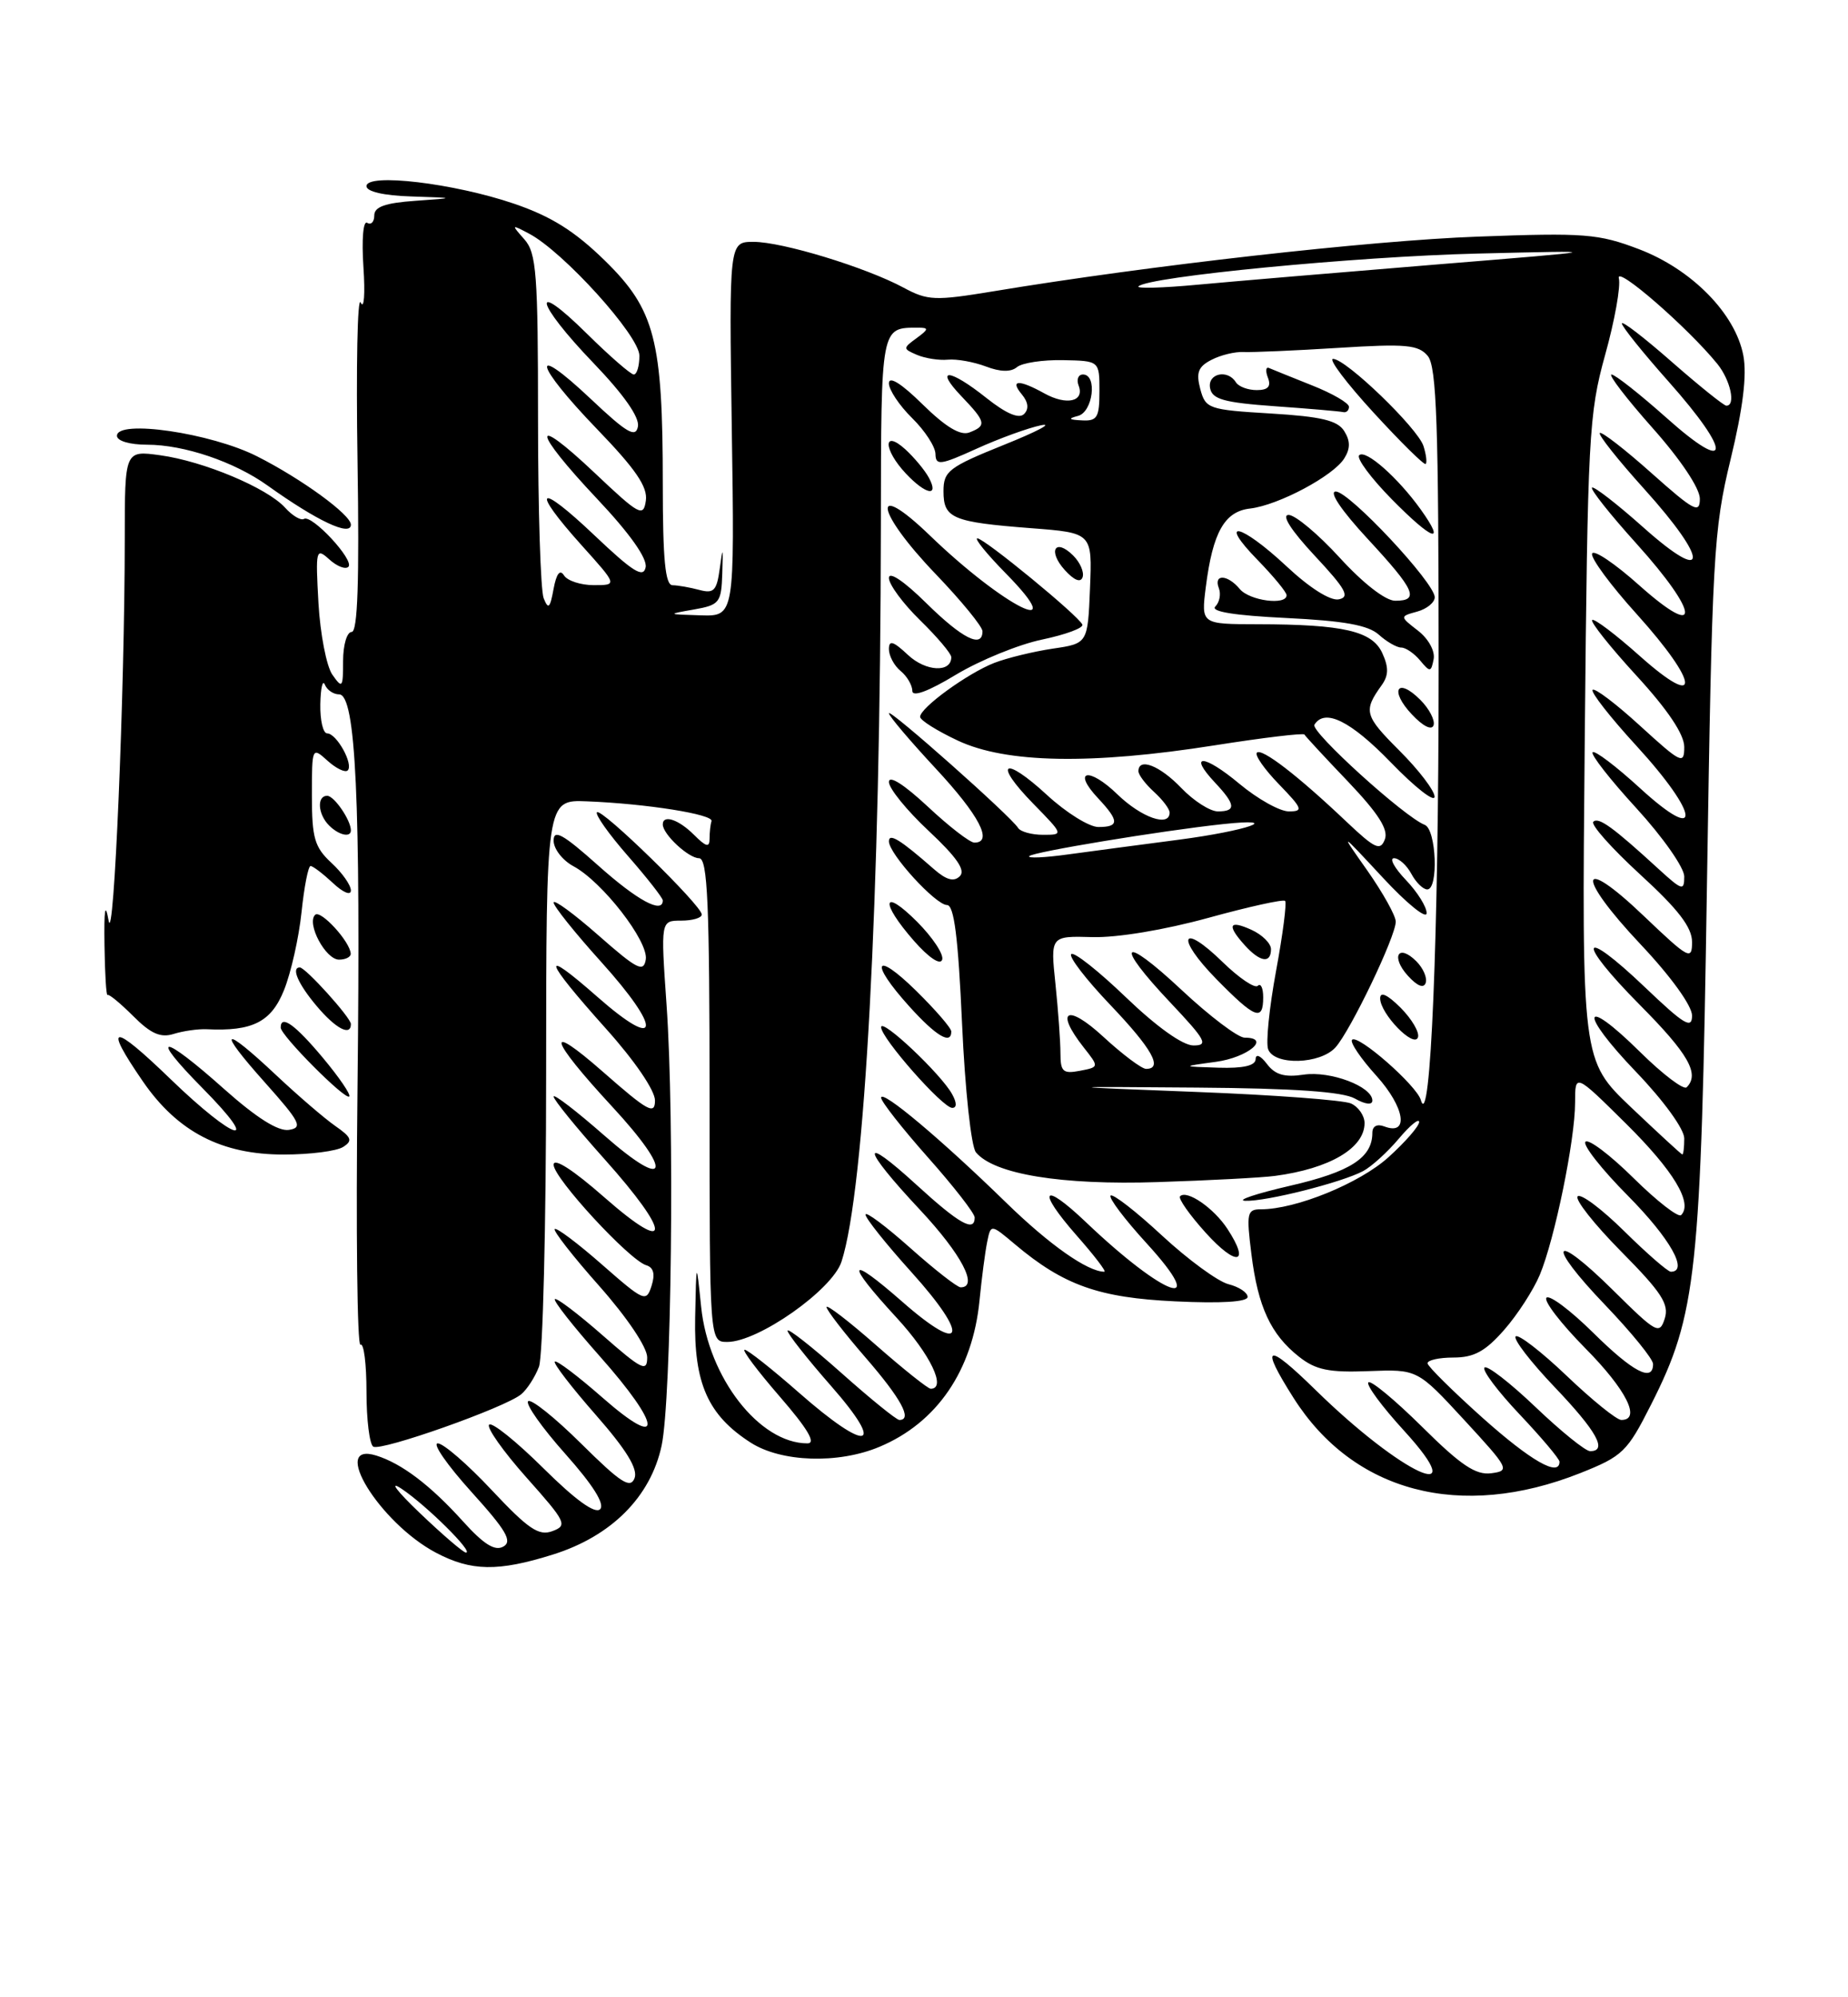 <?xml version="1.0" encoding="UTF-8" standalone="no"?>
<!DOCTYPE svg PUBLIC "-//W3C//DTD SVG 1.1//EN" "http://www.w3.org/Graphics/SVG/1.1/DTD/svg11.dtd" >
<svg xmlns="http://www.w3.org/2000/svg" xmlns:xlink="http://www.w3.org/1999/xlink" version="1.1" viewBox="0 0 237 256">
 <g >
 <path fill="currentColor"
d=" M 70.91 199.25 C 78.41 196.90 83.44 191.86 84.85 185.29 C 86.12 179.32 86.53 143.63 85.48 128.75 C 84.73 118.00 84.73 118.00 87.36 118.00 C 88.81 118.00 90.00 117.65 90.00 117.22 C 90.00 116.07 77.14 103.53 76.56 104.11 C 76.29 104.38 78.07 106.90 80.53 109.71 C 82.99 112.52 85.00 115.09 85.00 115.41 C 85.00 117.18 81.74 115.42 76.70 110.92 C 72.19 106.90 71.00 106.24 71.00 107.75 C 71.00 108.80 72.14 110.27 73.53 111.02 C 77.24 113.00 83.19 120.67 82.82 122.98 C 82.54 124.68 81.71 124.25 76.75 119.89 C 73.59 117.11 71.00 115.22 71.00 115.68 C 71.00 116.15 73.73 119.56 77.07 123.26 C 84.99 132.03 84.68 134.87 76.59 127.75 C 69.19 121.25 69.64 122.84 77.75 131.89 C 81.40 135.96 84.00 139.77 84.00 141.05 C 84.00 142.94 83.09 142.44 77.35 137.40 C 69.77 130.75 70.37 133.05 78.51 141.84 C 86.41 150.37 85.75 152.78 77.50 145.54 C 73.92 142.40 71.00 140.16 71.00 140.55 C 71.00 140.95 73.92 144.54 77.50 148.54 C 86.16 158.21 86.16 161.06 77.50 153.46 C 73.48 149.93 71.00 148.34 71.00 149.29 C 71.00 150.99 80.71 161.52 82.88 162.17 C 83.82 162.45 84.04 163.31 83.56 164.81 C 82.88 166.94 82.61 166.82 77.20 162.08 C 74.09 159.35 71.36 157.30 71.14 157.53 C 70.92 157.75 73.49 161.05 76.87 164.85 C 80.42 168.86 83.00 172.69 83.00 173.97 C 83.00 175.90 82.32 175.57 77.27 171.14 C 74.12 168.38 71.37 166.30 71.16 166.51 C 70.94 166.73 73.52 170.00 76.88 173.79 C 84.91 182.82 85.15 186.05 77.27 179.14 C 74.12 176.38 71.37 174.30 71.15 174.52 C 70.93 174.73 73.29 177.80 76.39 181.33 C 80.34 185.83 81.83 188.27 81.38 189.46 C 80.84 190.86 79.60 190.05 74.56 185.06 C 71.16 181.69 68.09 179.24 67.73 179.60 C 67.37 179.96 69.52 183.01 72.51 186.36 C 76.06 190.35 77.60 192.80 76.96 193.44 C 76.32 194.08 73.80 192.26 69.68 188.18 C 66.22 184.75 63.09 182.24 62.73 182.60 C 62.37 182.96 64.52 186.01 67.51 189.37 C 72.60 195.08 72.82 195.52 70.84 196.25 C 69.10 196.90 67.76 195.99 63.09 191.02 C 59.99 187.71 56.87 185.00 56.14 185.00 C 55.42 185.00 57.36 187.79 60.44 191.20 C 64.93 196.16 65.75 197.56 64.55 198.23 C 63.47 198.84 62.03 197.94 59.37 194.99 C 55.19 190.36 51.52 187.58 48.25 186.56 C 42.22 184.69 48.68 195.19 55.90 199.01 C 60.43 201.40 63.86 201.46 70.91 199.25 Z  M 202.64 188.82 C 208.12 186.64 208.68 186.10 211.76 180.00 C 217.59 168.47 218.14 163.35 218.91 113.50 C 219.57 71.14 219.75 67.94 221.94 58.89 C 223.53 52.34 224.05 48.09 223.58 45.58 C 222.57 40.22 216.97 34.51 210.17 31.93 C 204.99 29.96 203.22 29.82 189.50 30.33 C 175.72 30.83 147.26 34.04 127.38 37.34 C 119.90 38.57 118.98 38.54 115.88 36.87 C 111.05 34.27 100.34 31.00 96.64 31.00 C 93.50 31.00 93.50 31.00 93.85 55.00 C 94.21 79.00 94.21 79.00 89.85 78.87 C 85.53 78.74 85.52 78.73 89.00 78.12 C 92.28 77.54 92.51 77.25 92.63 73.50 C 92.74 70.07 92.69 69.97 92.31 72.85 C 91.92 75.72 91.55 76.11 89.68 75.61 C 88.48 75.29 86.94 75.02 86.25 75.01 C 85.32 75.00 85.00 71.74 85.00 62.05 C 85.00 43.55 84.00 39.69 77.57 33.40 C 73.70 29.62 70.70 27.74 65.93 26.11 C 58.22 23.48 47.00 22.15 47.00 23.86 C 47.00 24.56 49.21 25.07 52.75 25.18 C 58.50 25.37 58.50 25.37 53.25 25.74 C 49.40 26.01 48.00 26.51 48.00 27.61 C 48.00 28.44 47.59 28.87 47.09 28.56 C 46.58 28.24 46.37 30.66 46.61 34.25 C 46.84 37.69 46.69 39.73 46.26 38.78 C 45.84 37.84 45.66 46.95 45.85 59.03 C 46.09 74.53 45.87 81.00 45.10 81.00 C 44.49 81.00 44.00 82.68 44.00 84.72 C 44.00 88.17 43.90 88.30 42.62 86.47 C 41.87 85.39 41.07 81.26 40.84 77.29 C 40.46 70.43 40.52 70.16 42.23 71.70 C 43.21 72.59 44.31 73.02 44.68 72.65 C 45.50 71.83 39.98 65.89 38.98 66.51 C 38.59 66.75 37.50 66.11 36.56 65.07 C 34.27 62.54 26.10 59.11 20.53 58.35 C 16.00 57.73 16.00 57.73 16.00 69.11 C 15.99 88.68 14.60 121.67 13.93 118.00 C 13.49 115.55 13.33 116.51 13.40 121.16 C 13.45 124.82 13.63 127.69 13.79 127.53 C 13.96 127.37 15.43 128.59 17.08 130.23 C 19.34 132.50 20.60 133.05 22.28 132.52 C 23.50 132.14 25.40 131.87 26.50 131.92 C 32.39 132.21 34.79 130.99 36.43 126.89 C 37.32 124.67 38.33 120.18 38.67 116.92 C 39.01 113.66 39.53 111.00 39.83 111.00 C 40.13 111.00 41.41 111.98 42.69 113.17 C 43.99 114.40 45.00 114.82 45.00 114.13 C 45.00 113.45 43.88 111.86 42.50 110.59 C 40.34 108.59 40.00 107.41 40.00 101.98 C 40.00 95.75 40.02 95.71 42.01 97.51 C 43.11 98.50 44.27 99.06 44.59 98.75 C 45.37 97.97 43.17 94.00 41.96 94.00 C 41.43 94.00 41.04 92.31 41.08 90.25 C 41.12 88.19 41.38 87.06 41.66 87.75 C 41.94 88.44 42.76 89.00 43.49 89.00 C 45.63 89.00 46.26 102.56 45.85 139.33 C 45.64 157.76 45.81 172.62 46.23 172.36 C 46.66 172.10 47.00 174.81 47.00 178.38 C 47.00 181.96 47.39 185.12 47.87 185.42 C 48.87 186.04 64.80 180.41 66.84 178.71 C 67.59 178.09 68.62 176.50 69.12 175.18 C 69.62 173.86 70.04 156.97 70.04 137.64 C 70.05 102.50 70.05 102.50 75.27 102.71 C 82.90 103.01 91.54 104.38 91.25 105.25 C 91.11 105.66 91.00 106.68 91.00 107.50 C 91.00 108.67 90.56 108.56 89.00 107.00 C 87.03 105.03 85.00 104.36 85.00 105.67 C 85.00 106.93 88.30 110.00 89.65 110.00 C 90.75 110.00 91.00 115.70 91.00 141.00 C 91.00 172.00 91.00 172.00 93.28 172.00 C 97.25 172.00 106.74 165.33 107.92 161.71 C 110.91 152.51 112.91 115.22 112.97 67.36 C 113.00 41.67 112.94 42.00 117.77 42.00 C 119.14 42.00 119.11 42.20 117.55 43.34 C 115.78 44.63 115.78 44.71 117.61 45.49 C 118.65 45.93 120.43 46.21 121.56 46.10 C 122.70 45.99 124.89 46.39 126.43 46.97 C 128.29 47.68 129.65 47.71 130.43 47.05 C 131.09 46.51 133.74 46.11 136.31 46.16 C 141.00 46.25 141.00 46.25 141.00 50.13 C 141.00 53.51 140.72 53.99 138.75 53.88 C 137.06 53.80 136.93 53.65 138.25 53.31 C 140.17 52.81 140.76 48.00 138.89 48.00 C 138.28 48.00 138.03 48.64 138.33 49.42 C 139.12 51.47 136.79 52.00 133.95 50.43 C 130.67 48.61 129.47 48.66 131.04 50.54 C 131.88 51.56 131.98 52.42 131.33 53.07 C 130.68 53.72 129.04 53.02 126.53 51.03 C 121.75 47.22 119.75 47.08 123.31 50.80 C 126.46 54.09 126.56 54.57 124.32 55.43 C 123.17 55.87 121.29 54.74 118.32 51.83 C 115.60 49.15 114.00 48.15 114.00 49.13 C 114.00 49.97 115.34 51.98 116.97 53.58 C 118.61 55.19 119.96 57.26 119.97 58.19 C 120.00 59.70 120.58 59.63 125.25 57.51 C 128.14 56.20 131.85 54.85 133.50 54.51 C 135.15 54.18 133.01 55.31 128.75 57.02 C 121.65 59.88 121.00 60.39 121.00 62.97 C 121.00 66.44 122.14 66.92 132.25 67.70 C 140.08 68.30 140.08 68.30 139.79 75.39 C 139.50 82.48 139.50 82.48 135.00 83.14 C 132.53 83.51 129.15 84.33 127.50 84.97 C 124.08 86.31 118.00 90.72 118.00 91.88 C 118.00 92.31 120.18 93.68 122.85 94.93 C 129.04 97.83 139.93 98.03 155.79 95.53 C 162.00 94.55 167.18 93.93 167.29 94.15 C 167.41 94.37 169.92 97.09 172.89 100.19 C 176.78 104.28 178.09 106.33 177.60 107.59 C 177.02 109.10 176.35 108.79 172.71 105.35 C 166.46 99.42 161.82 95.85 161.19 96.47 C 160.89 96.78 162.16 98.60 164.01 100.51 C 167.05 103.65 167.18 104.00 165.29 104.00 C 164.13 104.00 161.29 102.41 158.96 100.47 C 154.39 96.65 152.29 96.55 155.83 100.32 C 158.47 103.13 158.56 104.00 156.19 104.00 C 155.19 104.00 153.08 102.65 151.50 101.00 C 148.75 98.13 146.00 97.05 146.00 98.85 C 146.00 99.31 146.90 100.50 148.00 101.50 C 149.10 102.50 150.00 103.69 150.00 104.15 C 150.00 106.06 146.39 104.80 143.31 101.82 C 139.64 98.26 137.43 98.70 140.83 102.32 C 143.55 105.22 143.56 106.00 140.86 106.00 C 139.69 106.00 136.73 104.16 134.29 101.91 C 128.71 96.77 127.28 97.66 132.52 103.02 C 136.41 107.00 136.41 107.00 133.76 107.00 C 132.31 107.00 130.87 106.60 130.57 106.12 C 129.65 104.63 114.00 90.75 114.00 91.42 C 114.00 91.77 116.70 94.95 120.00 98.50 C 125.60 104.52 127.41 108.00 124.96 108.00 C 124.38 108.00 121.68 105.91 118.96 103.36 C 115.94 100.55 114.00 99.31 114.00 100.23 C 114.00 101.05 116.29 103.87 119.08 106.48 C 122.69 109.86 123.86 111.54 123.10 112.30 C 122.34 113.06 121.37 112.80 119.76 111.39 C 115.45 107.61 114.00 106.72 114.00 107.84 C 114.00 109.44 120.00 116.00 121.45 116.00 C 122.36 116.00 122.88 120.12 123.38 131.19 C 123.76 139.70 124.55 146.95 125.16 147.70 C 127.50 150.51 136.13 151.92 148.50 151.51 C 155.10 151.30 161.85 150.94 163.50 150.72 C 170.52 149.79 175.00 147.16 175.00 143.95 C 175.00 143.00 174.21 141.86 173.25 141.43 C 172.29 141.01 163.40 140.34 153.50 139.96 C 135.50 139.26 135.50 139.26 153.50 139.40 C 165.96 139.49 172.19 139.93 173.75 140.80 C 175.09 141.56 176.00 141.66 176.00 141.06 C 176.00 139.26 170.61 137.23 167.20 137.74 C 164.74 138.11 163.53 137.76 162.48 136.37 C 161.66 135.29 161.05 135.03 161.03 135.75 C 161.01 136.59 159.45 136.95 156.25 136.85 C 151.50 136.70 151.50 136.70 155.92 136.10 C 160.04 135.54 163.07 133.00 159.62 133.00 C 158.77 133.00 155.13 130.25 151.54 126.89 C 143.78 119.63 142.80 120.80 150.15 128.56 C 154.64 133.32 155.01 134.00 153.06 134.00 C 151.69 134.00 148.36 131.63 144.41 127.84 C 140.88 124.45 137.72 121.95 137.38 122.29 C 137.04 122.63 139.29 125.55 142.38 128.79 C 147.75 134.42 149.20 137.00 146.98 137.00 C 146.42 137.00 143.94 135.14 141.48 132.87 C 136.84 128.60 135.23 129.48 138.98 134.25 C 140.97 136.77 140.97 136.77 138.48 137.25 C 136.33 137.66 136.00 137.36 136.00 135.01 C 136.00 133.51 135.71 129.52 135.36 126.13 C 134.71 119.96 134.71 119.96 140.11 120.11 C 143.28 120.20 149.38 119.18 154.94 117.65 C 160.13 116.22 164.57 115.24 164.81 115.47 C 165.04 115.71 164.52 119.75 163.65 124.45 C 162.78 129.16 162.32 133.68 162.64 134.50 C 163.44 136.59 169.31 136.42 171.27 134.25 C 173.20 132.11 179.00 120.03 179.00 118.13 C 179.00 117.38 177.37 114.46 175.39 111.63 C 171.77 106.50 171.77 106.50 177.35 112.50 C 180.41 115.80 182.94 117.85 182.96 117.05 C 182.98 116.26 181.79 114.35 180.31 112.80 C 178.84 111.26 178.14 110.00 178.78 110.00 C 179.41 110.00 180.41 110.90 181.00 112.00 C 181.59 113.10 182.50 114.00 183.04 114.00 C 184.51 114.00 184.21 106.29 182.71 105.72 C 180.13 104.73 168.03 93.76 168.57 92.89 C 169.89 90.75 173.22 92.40 178.40 97.75 C 181.46 100.91 183.97 102.88 183.98 102.12 C 183.99 101.36 181.96 98.69 179.46 96.20 C 174.98 91.72 174.82 91.13 177.19 87.83 C 178.09 86.58 178.11 85.54 177.28 83.72 C 175.99 80.88 172.30 80.03 161.27 80.01 C 154.04 80.00 154.04 80.00 154.64 75.25 C 155.53 68.23 157.04 65.55 160.32 65.18 C 163.94 64.76 171.01 61.00 172.40 58.75 C 173.19 57.49 173.18 56.51 172.39 55.25 C 171.54 53.89 169.45 53.39 162.96 53.00 C 154.98 52.52 154.61 52.39 153.93 49.86 C 153.37 47.75 153.67 46.99 155.37 46.12 C 156.54 45.51 158.40 45.06 159.50 45.12 C 160.60 45.17 166.05 44.94 171.61 44.59 C 180.34 44.04 181.91 44.19 183.11 45.63 C 184.24 47.00 184.50 54.42 184.50 85.90 C 184.50 120.12 183.46 145.30 182.22 141.00 C 181.68 139.12 174.14 132.52 173.40 133.27 C 173.09 133.57 174.50 135.66 176.53 137.90 C 180.17 141.93 180.74 145.60 177.54 144.38 C 176.60 144.02 176.00 144.34 176.00 145.20 C 176.00 148.39 173.19 150.20 165.46 151.98 C 161.08 152.99 158.49 153.86 159.70 153.91 C 162.35 154.02 172.08 151.56 174.82 150.10 C 175.90 149.52 177.96 147.65 179.39 145.95 C 180.83 144.24 182.00 143.28 182.00 143.81 C 182.00 144.34 180.23 146.37 178.06 148.33 C 174.36 151.67 166.20 155.00 161.70 155.00 C 159.93 155.00 159.83 155.48 160.49 160.75 C 161.33 167.52 162.98 171.05 166.60 173.90 C 168.74 175.59 170.44 175.94 175.52 175.74 C 181.78 175.50 181.78 175.50 187.78 182.00 C 193.54 188.25 193.68 188.51 191.25 188.83 C 189.26 189.09 187.35 187.81 182.39 182.89 C 178.90 179.44 175.80 176.87 175.49 177.18 C 175.17 177.49 177.23 180.28 180.06 183.37 C 189.10 193.27 179.80 189.00 168.75 178.19 C 162.39 171.96 161.51 172.27 165.89 179.17 C 173.58 191.29 187.32 194.89 202.64 188.82 Z  M 112.77 185.45 C 120.15 182.37 124.74 175.66 125.62 166.68 C 125.90 163.83 126.34 160.46 126.60 159.19 C 127.07 156.88 127.07 156.88 130.17 159.49 C 136.41 164.74 140.93 166.34 150.75 166.80 C 156.60 167.08 160.00 166.87 160.00 166.23 C 160.00 165.67 158.90 164.94 157.55 164.60 C 156.20 164.26 152.36 161.45 149.02 158.36 C 145.68 155.26 142.71 152.96 142.43 153.24 C 142.15 153.52 144.23 156.28 147.06 159.37 C 155.25 168.34 149.41 166.30 139.27 156.65 C 133.68 151.33 132.89 152.45 138.07 158.35 C 140.33 160.91 141.93 163.00 141.63 163.00 C 139.49 163.00 134.58 159.55 129.03 154.14 C 120.69 146.01 113.00 139.56 113.00 140.70 C 113.00 141.18 115.70 144.62 119.00 148.34 C 122.30 152.05 125.00 155.52 125.00 156.05 C 125.00 157.98 123.03 156.88 117.58 151.90 C 110.21 145.16 110.45 147.03 118.00 155.08 C 123.31 160.76 125.54 165.00 123.20 165.00 C 122.76 165.00 119.83 162.71 116.70 159.92 C 113.56 157.13 111.00 155.22 111.00 155.68 C 111.00 156.15 113.66 159.48 116.92 163.09 C 124.41 171.39 123.65 173.81 115.73 166.86 C 108.67 160.67 108.32 161.67 115.01 168.92 C 119.32 173.60 121.43 178.00 119.36 178.00 C 119.01 178.00 115.86 175.49 112.36 172.42 C 108.86 169.34 106.00 167.15 106.00 167.53 C 106.00 167.91 108.25 170.83 111.00 174.00 C 115.58 179.28 117.05 182.00 115.34 182.00 C 114.97 182.00 111.60 179.27 107.84 175.92 C 104.08 172.58 101.00 170.17 101.00 170.56 C 101.00 170.96 103.51 174.14 106.58 177.64 C 113.72 185.77 111.31 186.27 102.46 178.50 C 99.01 175.47 95.88 173.00 95.50 173.00 C 95.11 173.00 97.14 175.70 100.00 179.00 C 103.59 183.14 104.69 185.00 103.55 185.00 C 97.40 185.00 90.85 176.59 89.92 167.50 C 89.30 161.50 89.30 161.50 89.15 168.88 C 88.98 177.32 90.79 181.39 96.28 184.91 C 100.20 187.42 107.49 187.66 112.77 185.45 Z  M 157.42 157.52 C 155.67 154.84 152.21 152.46 151.34 153.33 C 151.07 153.60 152.55 155.71 154.64 158.02 C 158.58 162.38 160.39 162.06 157.42 157.52 Z  M 44.00 147.01 C 45.26 146.21 45.10 145.78 43.00 144.32 C 41.62 143.36 38.21 140.43 35.40 137.79 C 28.46 131.27 27.73 131.76 33.98 138.75 C 38.51 143.83 38.87 144.54 37.05 144.82 C 35.67 145.03 32.89 143.27 28.74 139.58 C 20.71 132.41 18.95 132.37 26.00 139.50 C 33.75 147.34 30.18 146.33 21.90 138.34 C 14.36 131.05 13.18 131.14 18.32 138.60 C 22.78 145.08 28.43 148.00 36.41 147.98 C 39.76 147.98 43.17 147.54 44.00 147.01 Z  M 122.11 140.25 C 120.71 137.68 113.00 130.41 113.00 131.66 C 113.00 133.05 120.89 142.00 122.12 142.00 C 122.72 142.00 122.72 141.35 122.11 140.25 Z  M 41.39 135.56 C 37.84 131.32 36.00 130.00 36.00 131.71 C 36.00 132.72 44.29 141.05 44.79 140.54 C 45.02 140.31 43.49 138.07 41.39 135.56 Z  M 179.62 129.16 C 177.93 127.48 177.00 127.05 177.00 127.96 C 177.00 129.93 181.36 134.42 181.85 132.95 C 182.06 132.31 181.06 130.61 179.62 129.16 Z  M 122.00 132.21 C 122.00 131.77 119.97 129.43 117.50 127.00 C 112.14 121.74 111.45 123.28 116.62 129.00 C 120.05 132.80 122.00 133.96 122.00 132.21 Z  M 45.00 131.25 C 44.99 130.43 39.18 124.00 38.45 124.00 C 37.31 124.00 38.23 126.12 40.59 128.92 C 43.05 131.85 45.01 132.88 45.00 131.25 Z  M 162.00 127.83 C 162.00 126.64 161.69 125.98 161.31 126.35 C 160.94 126.73 158.92 125.37 156.83 123.34 C 151.45 118.08 150.70 120.10 156.02 125.52 C 160.96 130.55 162.00 130.96 162.00 127.83 Z  M 181.64 123.21 C 179.32 120.90 178.33 122.61 180.56 125.07 C 181.76 126.39 182.59 126.72 182.84 125.98 C 183.06 125.33 182.52 124.09 181.64 123.21 Z  M 117.62 118.15 C 113.14 113.67 112.82 115.58 117.21 120.59 C 119.12 122.76 120.59 123.74 120.83 123.01 C 121.06 122.33 119.61 120.15 117.62 118.15 Z  M 44.98 122.25 C 44.93 120.72 41.11 116.55 40.41 117.26 C 39.29 118.38 41.76 123.00 43.48 123.00 C 44.32 123.00 44.99 122.66 44.98 122.25 Z  M 163.00 121.66 C 163.00 120.92 161.88 119.81 160.50 119.18 C 157.60 117.86 157.30 118.57 159.65 121.17 C 161.61 123.33 163.00 123.53 163.00 121.66 Z  M 45.00 106.43 C 45.00 105.13 42.86 102.00 41.96 102.00 C 40.61 102.00 40.76 104.36 42.20 105.80 C 43.45 107.05 45.00 107.40 45.00 106.43 Z  M 182.15 89.70 C 179.18 86.73 178.16 88.48 181.06 91.56 C 182.49 93.09 183.62 93.65 183.85 92.96 C 184.06 92.32 183.30 90.85 182.15 89.70 Z  M 133.67 81.97 C 136.66 81.34 138.97 80.49 138.81 80.06 C 138.37 78.96 126.24 69.00 125.34 69.00 C 124.92 69.00 126.57 71.03 129.00 73.50 C 137.51 82.17 128.76 77.80 119.25 68.63 C 111.61 61.27 112.26 65.52 120.00 73.58 C 123.30 77.02 126.00 80.32 126.00 80.91 C 126.00 83.15 123.42 81.86 118.78 77.29 C 115.93 74.48 114.00 73.19 114.00 74.08 C 114.00 74.91 115.80 77.35 118.00 79.50 C 120.20 81.65 122.00 83.78 122.00 84.23 C 122.00 86.25 118.72 86.08 116.45 83.95 C 114.56 82.18 114.00 82.00 114.00 83.20 C 114.00 84.06 114.67 85.32 115.50 86.00 C 116.33 86.68 117.00 87.83 117.00 88.55 C 117.00 89.38 119.06 88.62 122.61 86.47 C 125.70 84.62 130.67 82.59 133.67 81.97 Z  M 181.86 80.84 C 179.50 79.01 179.50 79.01 181.75 78.39 C 182.99 78.05 184.00 77.22 184.00 76.55 C 184.00 74.70 173.04 63.00 171.31 63.00 C 170.39 63.00 172.02 65.42 175.39 69.06 C 181.49 75.64 182.09 77.00 178.93 77.00 C 177.69 77.00 174.83 74.78 171.83 71.50 C 169.06 68.47 166.11 66.00 165.26 66.00 C 164.31 66.00 165.58 67.98 168.61 71.23 C 172.60 75.50 173.17 76.53 171.69 76.82 C 170.60 77.03 167.95 75.35 164.99 72.58 C 159.09 67.07 156.05 66.42 161.30 71.79 C 163.33 73.88 165.00 75.90 165.00 76.29 C 165.00 77.63 160.25 77.00 159.00 75.50 C 157.44 73.62 155.61 73.54 156.31 75.38 C 156.61 76.14 156.40 77.20 155.86 77.74 C 155.21 78.39 158.33 78.89 164.94 79.21 C 172.38 79.57 175.48 80.13 176.83 81.35 C 177.84 82.26 179.13 83.00 179.71 83.00 C 180.28 83.00 181.37 83.75 182.13 84.66 C 183.40 86.19 183.53 86.17 183.86 84.49 C 184.06 83.45 183.20 81.88 181.86 80.84 Z  M 137.64 71.21 C 135.32 68.90 134.33 70.61 136.56 73.07 C 137.76 74.39 138.59 74.72 138.84 73.98 C 139.06 73.33 138.52 72.09 137.64 71.21 Z  M 182.21 65.31 C 179.28 61.22 175.12 57.55 174.31 58.35 C 173.93 58.73 175.82 61.28 178.50 64.00 C 183.71 69.29 185.51 69.92 182.21 65.31 Z  M 45.00 67.25 C 45.00 65.98 38.69 61.38 32.97 58.49 C 27.07 55.50 15.00 53.73 15.00 55.86 C 15.00 56.52 16.65 57.00 18.87 57.00 C 23.60 57.00 30.05 59.18 34.31 62.23 C 40.68 66.78 45.00 68.81 45.00 67.25 Z  M 119.13 61.24 C 118.61 60.27 117.24 58.63 116.09 57.58 C 113.21 54.98 113.28 57.61 116.17 60.69 C 118.74 63.42 120.47 63.74 119.13 61.24 Z  M 182.56 57.18 C 181.83 54.88 172.61 46.00 170.96 46.00 C 170.34 46.00 172.68 49.10 176.16 52.89 C 179.65 56.69 182.65 59.65 182.84 59.47 C 183.03 59.29 182.90 58.26 182.56 57.18 Z  M 173.00 52.14 C 173.00 51.66 170.86 50.42 168.25 49.39 C 165.64 48.35 163.17 47.35 162.75 47.17 C 162.34 46.98 162.27 47.55 162.61 48.42 C 163.04 49.54 162.62 50.00 161.17 50.00 C 160.04 50.00 158.84 49.55 158.50 49.00 C 157.44 47.28 154.83 47.87 155.19 49.75 C 155.46 51.18 156.96 51.60 163.51 52.07 C 167.90 52.38 171.84 52.72 172.25 52.82 C 172.66 52.92 173.00 52.61 173.00 52.14 Z  M 53.82 193.91 C 50.86 191.08 49.83 189.71 51.50 190.82 C 54.68 192.94 60.80 199.00 59.76 199.00 C 59.42 199.00 56.75 196.71 53.82 193.91 Z  M 190.16 181.75 C 186.32 178.31 183.13 175.16 183.08 174.75 C 183.04 174.34 184.53 174.00 186.40 174.00 C 189.03 174.00 190.49 173.21 192.90 170.46 C 194.61 168.52 196.66 165.34 197.47 163.41 C 199.39 158.82 202.00 146.09 202.00 141.32 C 202.00 137.56 202.00 137.56 208.54 144.03 C 214.63 150.06 217.13 154.20 215.60 155.74 C 215.24 156.09 212.50 153.96 209.50 151.00 C 206.50 148.04 203.73 145.94 203.33 146.34 C 202.94 146.73 205.40 149.87 208.81 153.30 C 214.19 158.74 216.60 163.00 214.28 163.00 C 213.89 163.00 211.20 160.66 208.31 157.81 C 205.41 154.95 202.73 152.94 202.33 153.34 C 201.94 153.73 204.45 156.91 207.91 160.41 C 213.10 165.65 214.08 167.16 213.50 169.00 C 212.83 171.10 212.44 170.88 206.92 165.42 C 199.04 157.62 198.14 159.23 205.88 167.29 C 209.24 170.80 212.00 174.19 212.00 174.83 C 212.00 177.21 209.42 175.86 204.31 170.81 C 201.41 167.95 198.73 165.94 198.33 166.33 C 197.94 166.73 200.18 169.64 203.31 172.81 C 208.57 178.12 210.52 182.00 207.93 182.00 C 207.33 182.00 204.18 179.45 200.92 176.34 C 197.66 173.23 194.71 170.96 194.38 171.29 C 194.04 171.63 196.29 174.55 199.38 177.79 C 204.79 183.46 206.20 186.00 203.93 186.00 C 203.33 186.00 200.18 183.45 196.92 180.34 C 193.66 177.23 190.71 174.95 190.38 175.28 C 190.05 175.62 192.08 178.32 194.89 181.29 C 197.70 184.26 200.00 186.99 200.00 187.35 C 200.00 189.35 196.35 187.27 190.16 181.75 Z  M 209.17 141.92 C 202.85 135.90 202.85 135.90 203.24 94.70 C 203.61 55.89 203.76 53.04 205.85 45.50 C 207.08 41.10 207.87 36.68 207.61 35.67 C 207.16 33.91 216.48 42.00 220.25 46.65 C 221.93 48.73 222.64 52.00 221.40 52.00 C 221.08 52.00 217.93 49.47 214.40 46.38 C 210.88 43.29 208.00 41.07 208.00 41.46 C 208.00 41.85 210.70 45.21 214.00 48.92 C 222.17 58.11 222.02 60.96 213.75 53.58 C 210.31 50.52 207.13 48.01 206.67 48.00 C 206.22 48.00 208.58 51.08 211.92 54.84 C 215.52 58.88 218.00 62.59 218.00 63.92 C 218.00 65.89 217.25 65.49 211.79 60.63 C 208.37 57.58 205.39 55.28 205.17 55.50 C 204.94 55.72 207.51 58.96 210.88 62.69 C 219.22 71.93 219.16 75.08 210.79 67.63 C 207.37 64.58 204.39 62.28 204.17 62.50 C 203.94 62.72 206.51 65.96 209.88 69.69 C 217.98 78.67 218.23 82.15 210.26 75.05 C 207.11 72.23 204.37 70.39 204.18 70.96 C 203.99 71.53 206.57 75.03 209.92 78.73 C 217.96 87.65 218.22 91.14 210.32 84.10 C 207.19 81.31 204.44 79.23 204.19 79.47 C 203.95 79.72 206.50 82.93 209.87 86.60 C 213.90 90.99 216.00 94.13 216.00 95.74 C 216.00 98.03 215.62 97.85 210.37 93.06 C 207.28 90.23 204.52 88.14 204.25 88.42 C 203.97 88.69 206.50 91.93 209.87 95.60 C 217.99 104.46 218.34 108.34 210.37 101.06 C 207.28 98.23 204.52 96.14 204.25 96.42 C 203.97 96.69 206.50 99.93 209.87 103.60 C 213.24 107.28 216.00 111.21 216.00 112.34 C 216.00 114.22 215.73 114.14 212.75 111.42 C 206.86 106.02 205.00 104.67 204.34 105.33 C 203.98 105.69 206.68 108.72 210.34 112.08 C 215.24 116.56 217.00 118.86 217.00 120.74 C 217.00 123.13 216.59 122.91 210.83 117.42 C 202.38 109.35 202.05 112.19 210.41 121.05 C 214.29 125.16 217.00 128.92 217.00 130.17 C 217.00 131.95 215.99 131.34 210.95 126.53 C 202.60 118.57 202.06 120.49 210.30 128.80 C 216.55 135.09 218.01 137.66 216.31 139.36 C 215.93 139.74 213.24 137.70 210.33 134.83 C 202.84 127.44 202.41 129.67 209.84 137.41 C 213.37 141.09 216.00 144.72 216.00 145.91 C 216.00 147.06 215.89 147.98 215.75 147.97 C 215.61 147.95 212.65 145.22 209.17 141.92 Z  M 132.00 109.73 C 132.51 109.19 148.85 106.49 156.83 105.63 C 164.80 104.78 159.96 106.48 151.17 107.63 C 146.40 108.25 140.03 109.10 137.00 109.51 C 133.97 109.93 131.72 110.03 132.00 109.73 Z  M 69.72 76.67 C 69.33 75.66 69.00 65.35 69.00 53.75 C 69.00 35.08 68.80 32.43 67.25 30.68 C 65.55 28.76 65.56 28.74 67.84 29.94 C 72.24 32.25 82.00 43.03 82.00 45.59 C 82.00 46.91 81.68 48.00 81.28 48.00 C 80.89 48.00 78.19 45.65 75.28 42.78 C 67.94 35.53 68.63 38.75 76.09 46.51 C 80.00 50.58 82.05 53.50 81.81 54.68 C 81.52 56.16 80.39 55.50 75.73 51.10 C 67.85 43.68 68.50 46.64 76.58 55.01 C 81.53 60.14 83.08 62.41 82.83 64.16 C 82.52 66.32 82.02 66.06 76.25 60.60 C 68.00 52.81 68.23 55.09 76.58 63.94 C 80.76 68.37 83.03 71.57 82.80 72.71 C 82.51 74.14 81.18 73.30 76.22 68.60 C 68.95 61.70 67.95 62.50 74.59 69.89 C 79.19 75.00 79.19 75.00 76.15 75.00 C 74.48 75.00 72.76 74.44 72.33 73.75 C 71.81 72.93 71.36 73.52 70.99 75.50 C 70.54 77.96 70.32 78.17 69.72 76.67 Z  M 146.00 36.71 C 147.18 35.46 173.85 32.88 189.50 32.50 C 206.50 32.09 206.50 32.09 184.00 33.92 C 171.62 34.93 157.90 36.09 153.50 36.50 C 149.10 36.91 145.72 37.00 146.00 36.71 Z "/>
</g>
</svg>